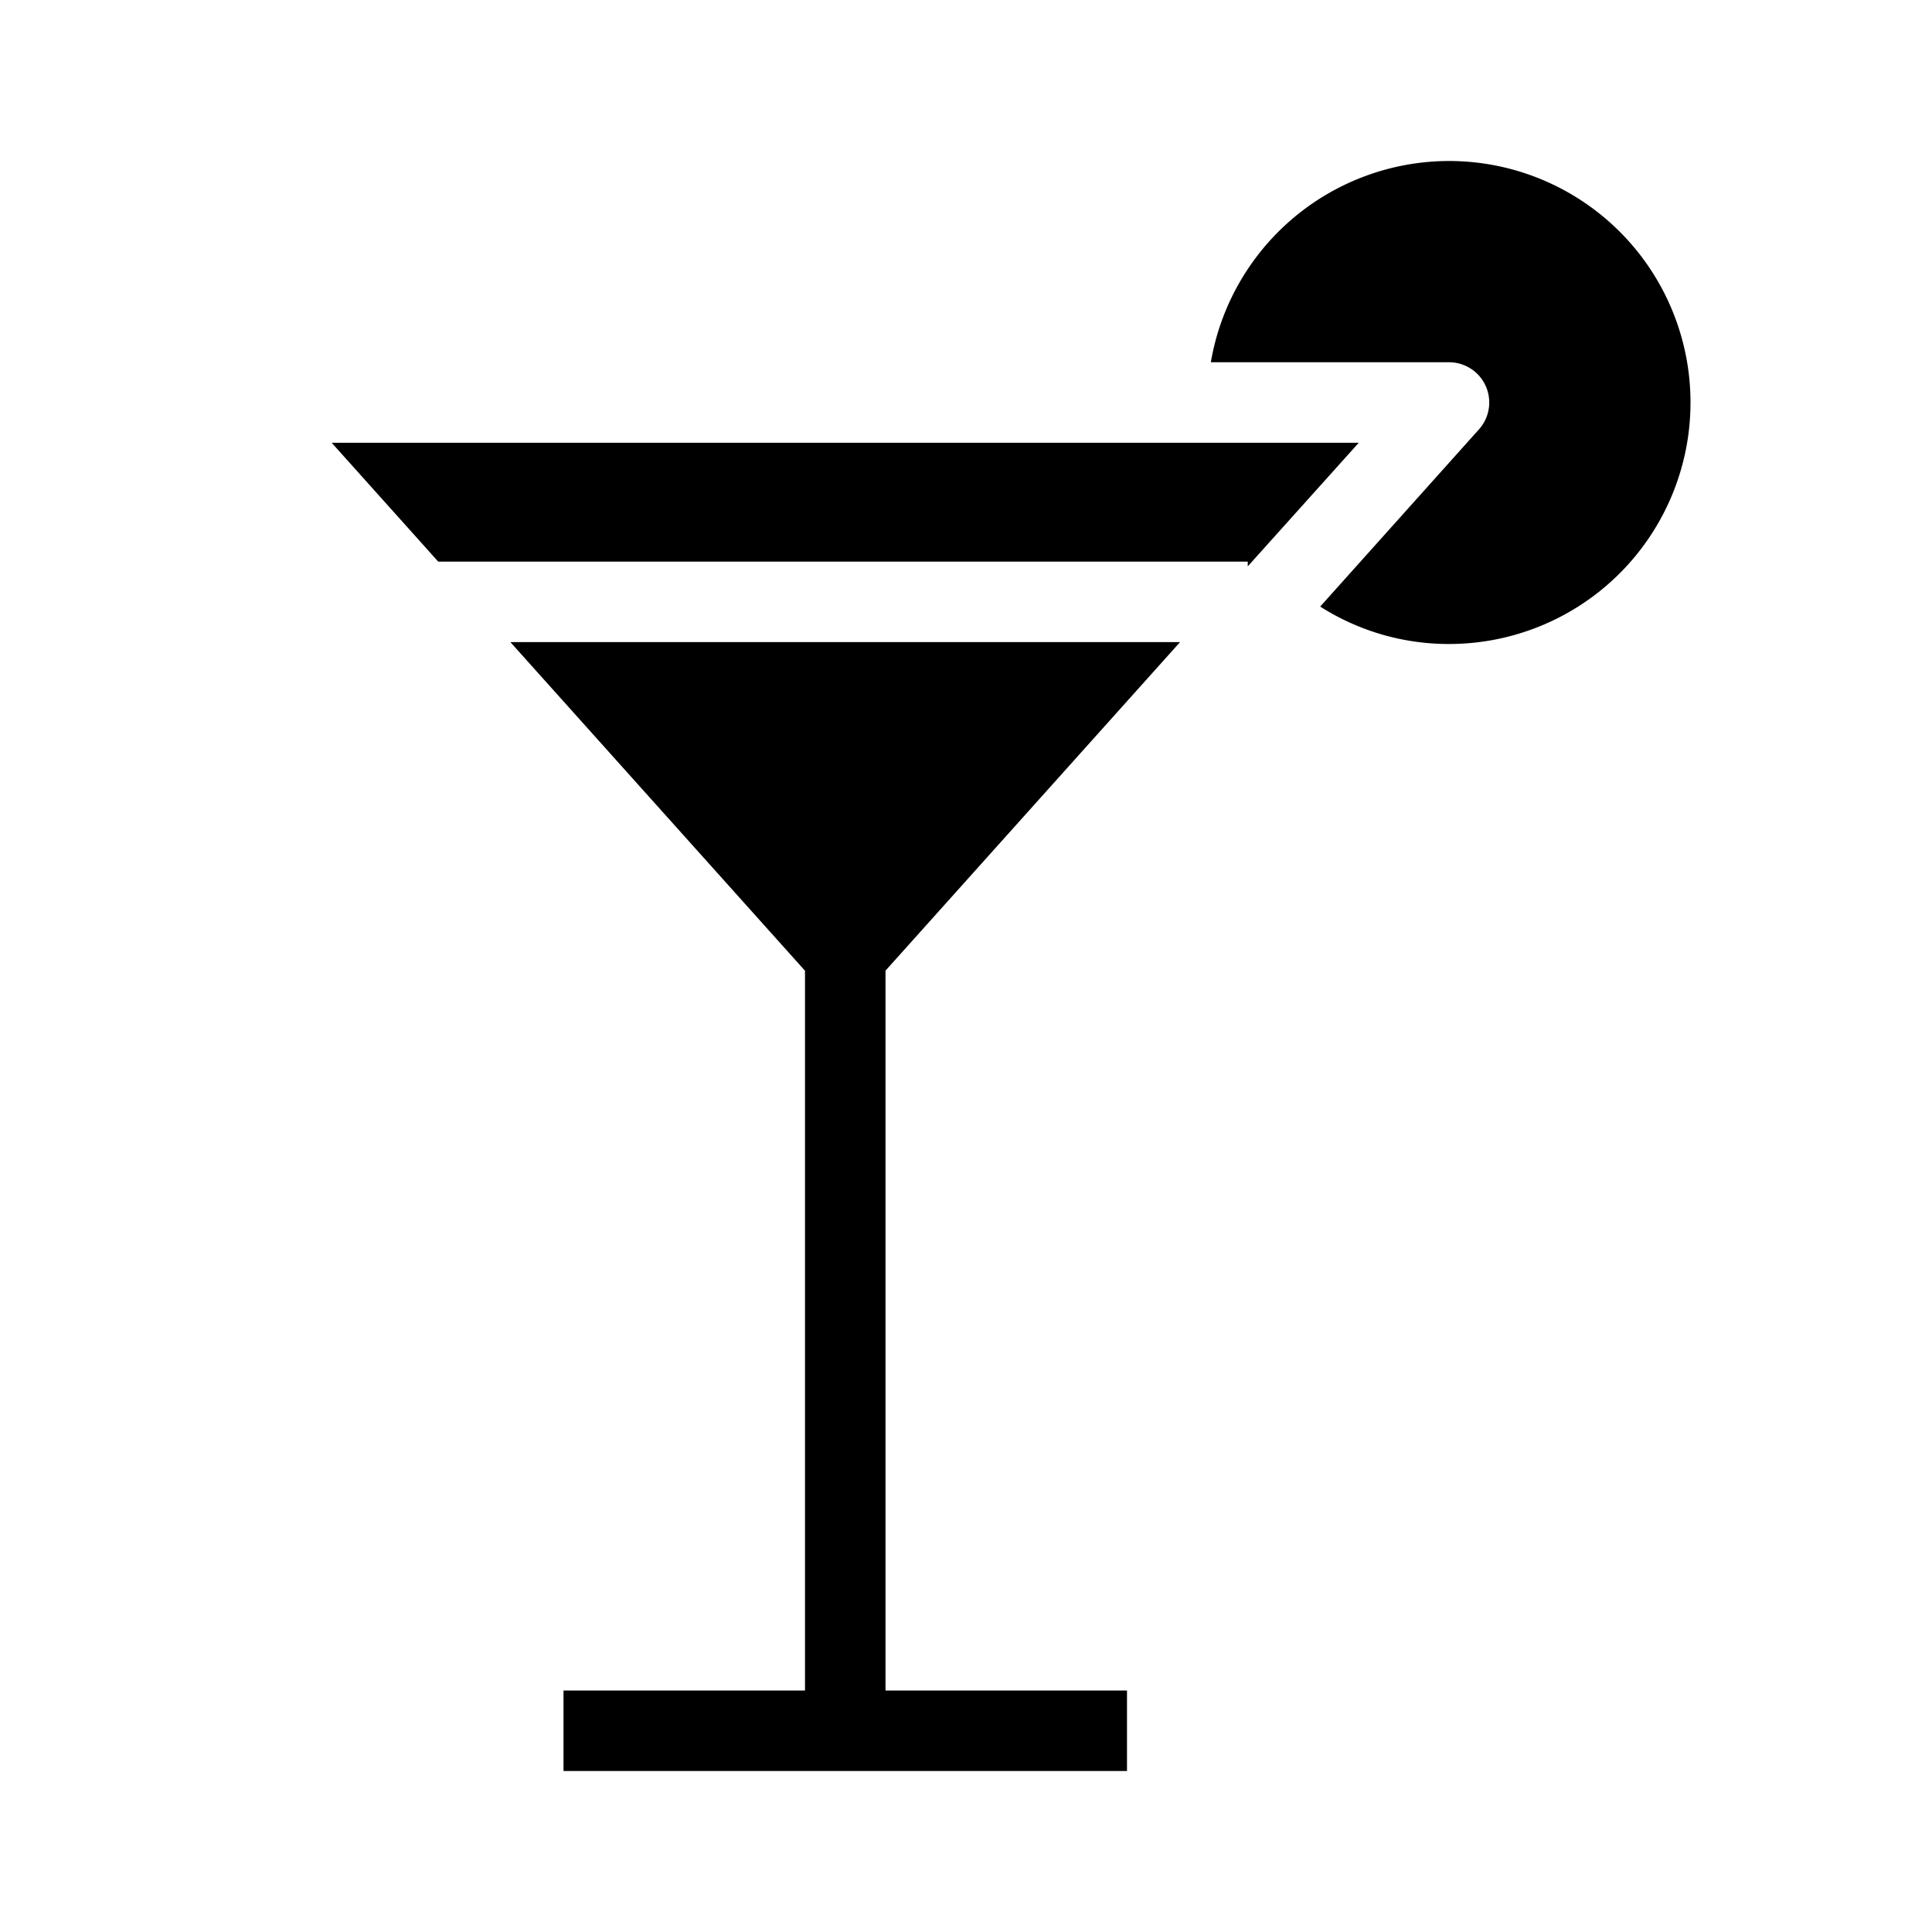 <svg xmlns="http://www.w3.org/2000/svg" viewBox="0 0 48 48" x="0px" y="0px"><g data-name="Cocktail"><path d="M36,4a6.01,6.01,0,0,0-5.917,5H36a1,1,0,0,1,.744,1.668L32.8,15.07A5.94,5.94,0,0,0,36,16,6,6,0,0,0,36,4Z"></path><polygon points="29.318 15.953 12.68 15.953 20 24.118 20 42 14 42 14 44 28 44 28 42 22 42 22 24.116 29.318 15.953"></polygon><polygon points="33.758 11 29 11 8.24 11 10.887 13.953 31 13.953 31 14.071 33.758 11"></polygon></g></svg>